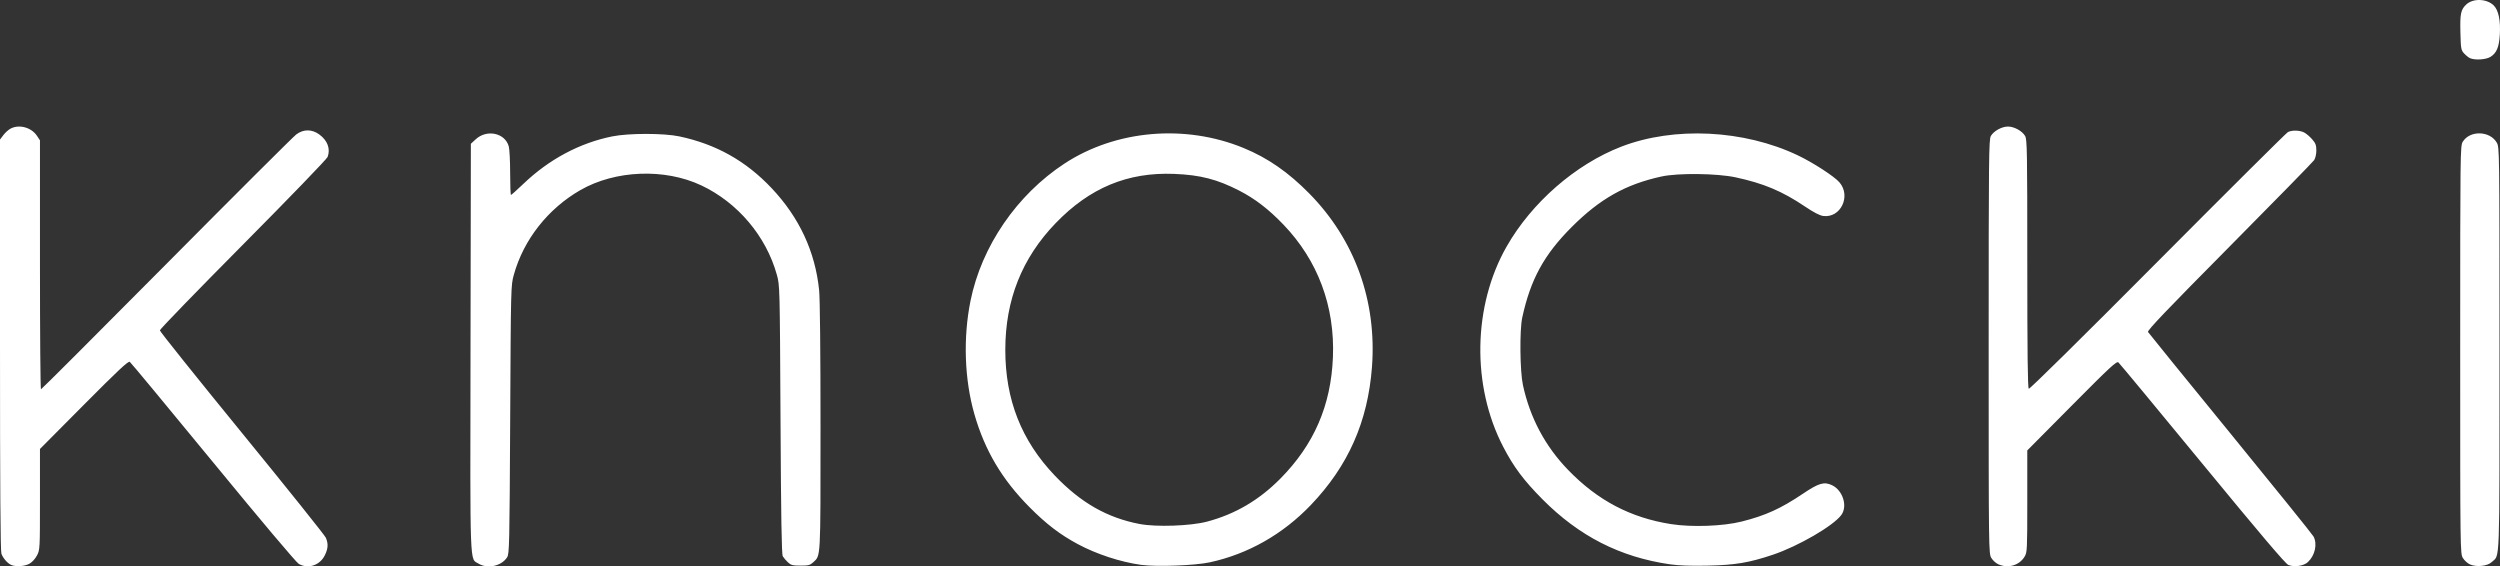 <?xml version="1.0" encoding="UTF-8" standalone="no"?>
<svg xmlns:svg="http://www.w3.org/2000/svg" xmlns="http://www.w3.org/2000/svg" viewBox="0 0 512 116" width="512" height="116" >
    <rect x="0" y="0" width="512" height="116" fill="#333333" stroke="none"/>
    <path style="fill:#FFFFFF" d="M 2.319,115.714 C 1.572,115.403 0.642,114.35 0.291,113.418 0.089,112.883 0,99.718 0,70.612 V 28.578 l 0.696,-0.919 c 0.383,-0.505 1.052,-1.104 1.487,-1.33 1.762,-0.917 4.243,-0.233 5.382,1.482 l 0.619,0.933 v 25.494 c 0,14.022 0.092,25.494 0.205,25.494 0.113,0 11.683,-11.565 25.711,-25.7 14.028,-14.135 25.984,-26.058 26.569,-26.496 1.478,-1.106 3.201,-1.108 4.714,-0.004 1.697,1.237 2.329,2.943 1.71,4.613 -0.159,0.427 -7.9,8.444 -17.322,17.936 -9.369,9.44 -17.035,17.35 -17.035,17.578 0,0.228 7.565,9.679 16.811,21.001 9.246,11.323 16.98,20.984 17.186,21.47 0.521,1.226 0.47,2.179 -0.19,3.55 -1.007,2.094 -3.398,2.904 -5.349,1.813 -0.508,-0.284 -7.664,-8.77 -17.538,-20.798 C 34.481,83.522 26.798,74.256 26.581,74.106 c -0.308,-0.214 -2.353,1.699 -9.395,8.785 l -9.002,9.058 v 10.323 c 0,10.21 -0.007,10.336 -0.621,11.504 -0.366,0.697 -1.008,1.39 -1.564,1.691 -0.976,0.527 -2.727,0.644 -3.68,0.247 z m 95.689,-0.28 c -1.835,-1.126 -1.725,1.828 -1.646,-44.274 l 0.071,-41.716 1.001,-0.923 c 2.275,-2.099 6.004,-1.292 6.764,1.464 0.154,0.557 0.28,3.02 0.281,5.474 8.2e-4,2.454 0.077,4.462 0.171,4.462 0.093,0 1.233,-1.019 2.535,-2.265 5.247,-5.024 11.55,-8.388 18.226,-9.726 3.356,-0.673 10.539,-0.671 13.715,0.003 7.533,1.6 13.615,5.01 18.895,10.595 5.668,5.995 8.931,13.001 9.737,20.908 0.174,1.71 0.284,12.514 0.284,28.023 0,27.345 0.058,26.258 -1.487,27.693 -0.638,0.593 -0.994,0.686 -2.605,0.686 -1.614,0 -1.964,-0.093 -2.595,-0.686 -0.401,-0.378 -0.871,-0.934 -1.045,-1.236 -0.231,-0.401 -0.355,-7.935 -0.46,-28.006 -0.144,-27.378 -0.146,-27.463 -0.755,-29.653 -2.194,-7.89 -8.016,-14.775 -15.465,-18.288 -7.499,-3.537 -17.631,-3.141 -24.777,0.967 -6.638,3.816 -11.62,10.155 -13.614,17.321 -0.61,2.191 -0.612,2.263 -0.753,29.666 -0.133,25.876 -0.17,27.513 -0.634,28.225 -1.165,1.789 -4.005,2.414 -5.843,1.286 z m 135.675,0.248 c -4.217,-0.585 -9.098,-2.184 -12.934,-4.239 -3.633,-1.945 -6.452,-4.099 -9.88,-7.549 -5.654,-5.691 -9.18,-11.636 -11.315,-19.078 -2.035,-7.092 -2.328,-15.616 -0.797,-23.192 2.258,-11.177 9.496,-21.744 19.275,-28.141 10.5,-6.869 24.671,-8.098 36.637,-3.179 4.968,2.042 9.161,4.946 13.486,9.339 9.32,9.468 13.848,22.022 12.822,35.552 -0.847,11.169 -4.866,20.233 -12.519,28.233 -5.745,6.005 -12.874,10.047 -20.708,11.74 -3.05,0.659 -10.939,0.947 -14.066,0.513 z m 13.487,-8.845 c 5.768,-1.523 10.659,-4.386 15.029,-8.797 6.912,-6.976 10.39,-15.004 10.786,-24.897 0.417,-10.415 -3.091,-19.81 -10.137,-27.144 -3.027,-3.151 -5.801,-5.286 -9.021,-6.945 -4.54,-2.338 -8.001,-3.229 -13.362,-3.442 -9.529,-0.377 -17.287,2.849 -24.272,10.095 -6.903,7.16 -10.3,15.703 -10.308,25.925 -0.008,10.215 3.301,18.62 10.156,25.782 5.319,5.558 10.727,8.64 17.375,9.902 3.409,0.647 10.412,0.402 13.754,-0.48 z m 94.85,8.736 c -10.216,-1.473 -18.619,-5.758 -26.127,-13.323 -3.835,-3.864 -5.902,-6.629 -8.05,-10.769 -6.481,-12.491 -6.198,-28.855 0.709,-40.979 5.14,-9.023 14.125,-16.851 23.491,-20.468 10.814,-4.176 25.117,-3.473 36.139,1.776 3.128,1.49 7.448,4.287 8.522,5.518 2.454,2.813 0.258,7.383 -3.315,6.901 -0.715,-0.096 -1.968,-0.746 -3.713,-1.923 -4.66,-3.145 -8.488,-4.756 -14.228,-5.988 -3.817,-0.819 -11.773,-0.911 -15.157,-0.175 -7.355,1.6 -12.623,4.565 -18.419,10.365 -5.664,5.668 -8.424,10.726 -10.117,18.536 -0.559,2.577 -0.474,10.984 0.139,13.81 1.458,6.724 4.556,12.539 9.274,17.41 6.034,6.23 12.759,9.768 21.05,11.073 4.26,0.671 10.65,0.44 14.481,-0.523 4.866,-1.223 8.011,-2.651 12.513,-5.681 3.287,-2.212 4.377,-2.531 6,-1.756 2.201,1.051 3.213,4.281 1.904,6.077 -1.625,2.23 -8.82,6.41 -14.052,8.165 -4.862,1.63 -7.696,2.103 -13.344,2.227 -3.418,0.075 -5.903,-0.013 -7.7,-0.272 z m 67.242,-0.004 c -0.485,-0.212 -1.129,-0.794 -1.431,-1.293 -0.545,-0.9 -0.55,-1.28 -0.551,-43.286 0,-38.992 0.035,-42.44 0.452,-43.15 0.6,-1.021 2.24,-1.922 3.503,-1.922 1.262,0 2.903,0.9 3.503,1.922 0.413,0.704 0.453,3 0.453,26.179 0,18.414 0.084,25.46 0.305,25.597 0.181,0.113 10.903,-10.466 26.393,-26.039 14.348,-14.426 26.356,-26.365 26.684,-26.532 0.832,-0.423 2.425,-0.378 3.333,0.095 0.42,0.219 1.151,0.841 1.623,1.382 0.705,0.808 0.859,1.218 0.859,2.287 0,0.745 -0.191,1.593 -0.446,1.981 -0.245,0.373 -8.055,8.355 -17.355,17.736 -12.881,12.993 -16.853,17.154 -16.672,17.462 0.131,0.223 7.726,9.575 16.878,20.782 9.152,11.207 16.813,20.707 17.023,21.111 0.814,1.557 0.304,3.86 -1.159,5.235 -0.844,0.794 -2.813,1.08 -4.006,0.583 -0.591,-0.246 -5.733,-6.303 -17.601,-20.732 -9.221,-11.211 -16.959,-20.546 -17.195,-20.743 -0.373,-0.311 -1.629,0.851 -9.547,8.83 l -9.118,9.189 v 10.425 c 0,9.918 -0.027,10.469 -0.543,11.32 -1.095,1.808 -3.351,2.47 -5.384,1.581 z m 96.568,0.015 c -0.485,-0.22 -1.129,-0.809 -1.431,-1.309 -0.545,-0.9 -0.55,-1.281 -0.55,-42.642 0,-40.349 0.017,-41.762 0.512,-42.58 1.448,-2.39 5.56,-2.296 6.978,0.159 0.551,0.955 0.555,1.229 0.555,42.283 0,45.48 0.128,42 -1.609,43.633 -0.879,0.827 -3.132,1.057 -4.456,0.455 z m 0.063,-103.656 c -0.3,-0.125 -0.852,-0.559 -1.228,-0.965 -0.643,-0.696 -0.687,-0.942 -0.772,-4.312 -0.097,-3.816 0.081,-4.677 1.178,-5.714 1.385,-1.31 4.178,-1.234 5.616,0.152 1.006,0.97 1.457,3.103 1.275,6.039 -0.158,2.551 -0.669,3.755 -1.922,4.524 -0.916,0.562 -3.109,0.708 -4.147,0.276 z" />
</svg>